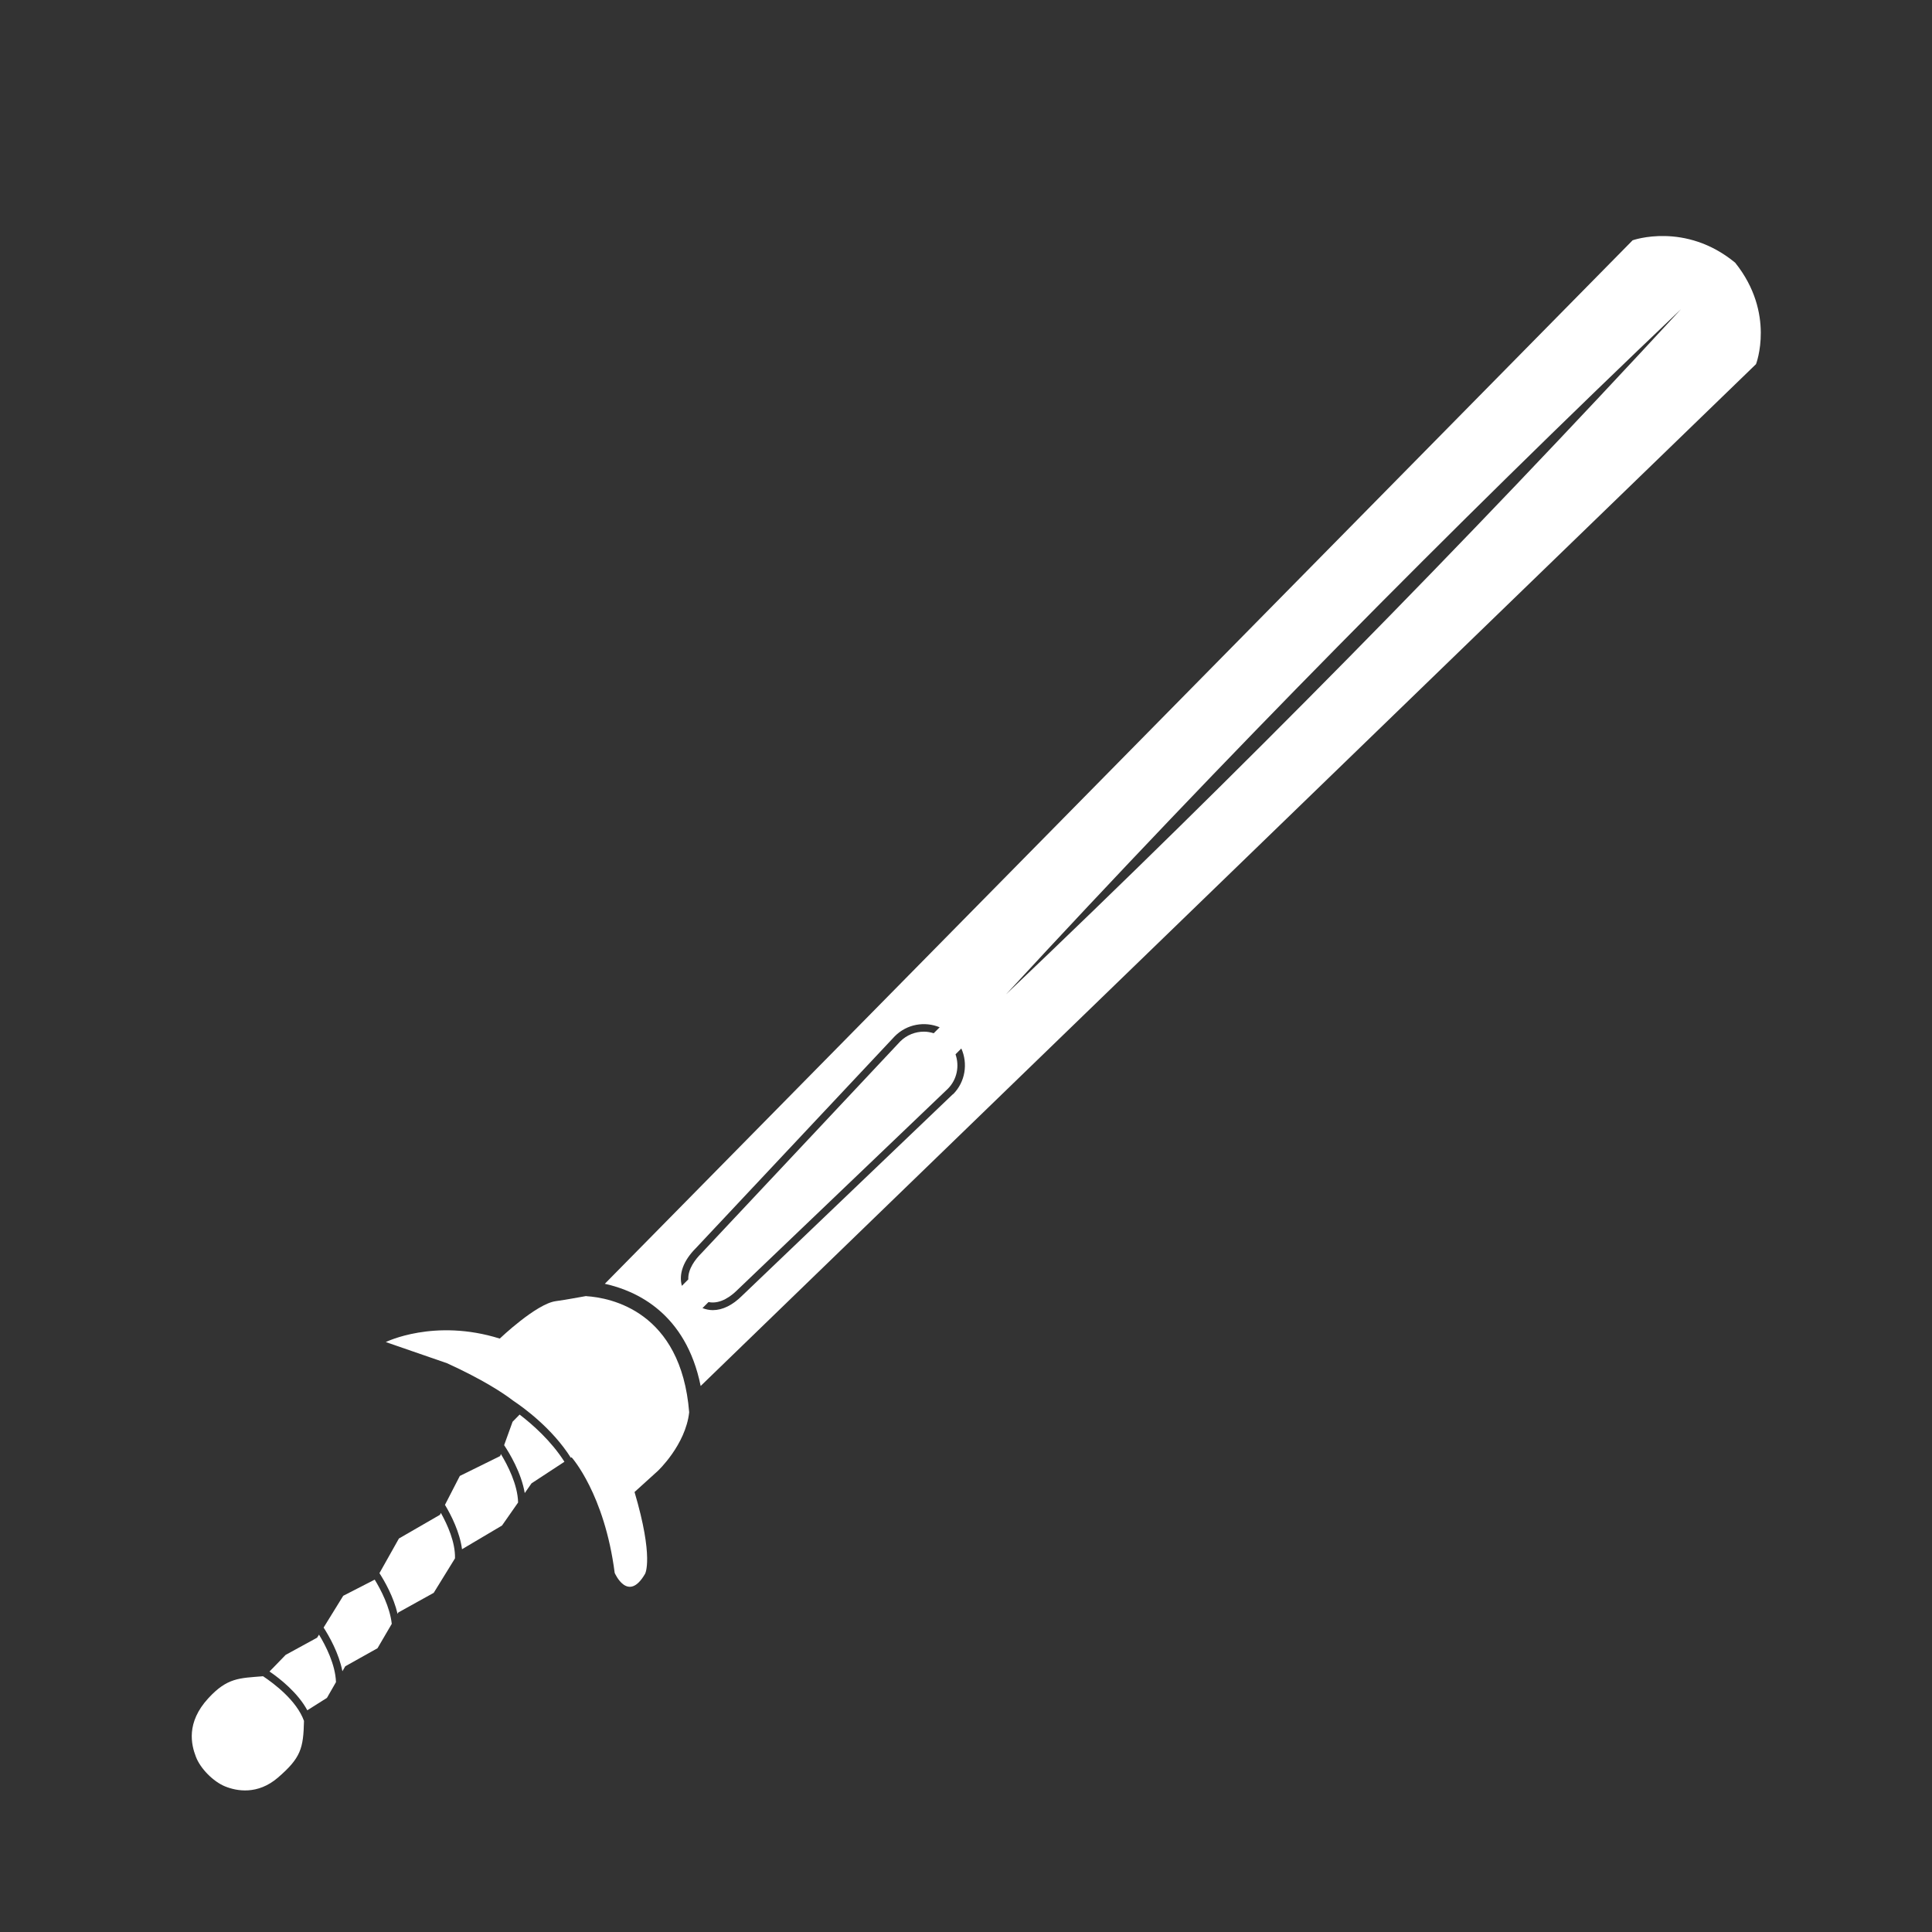 <svg width="256" height="256" viewBox="0 0 256 256" fill="none" xmlns="http://www.w3.org/2000/svg">
<rect x="0" y="0" width="256" height="256" fill="#333333" stroke="none"/>
<path d="M68.85 187.44L67.92 188.39L66.8 191.49C67.5 192.54 69.08 195.14 69.53 197.84L70.43 196.55L74.79 193.69C73.04 190.93 70.54 188.73 68.84 187.43L68.85 187.44Z" fill="white"/>
<path d="M58.279 200.73L52.859 203.86L50.279 208.45C50.979 209.54 52.159 211.61 52.679 213.84L52.779 213.66L57.469 211.06L60.289 206.49C60.349 204.37 59.289 202.03 58.419 200.47L58.289 200.73H58.279Z" fill="white"/>
<path d="M42.04 216.99L37.85 219.28L36.34 220.84L35.71 221.48C37.13 222.45 39.47 224.31 40.72 226.62L43.32 224.98L44.52 222.89C44.44 220.55 43.14 218.02 42.27 216.6L42.03 216.98L42.04 216.99Z" fill="white"/>
<path d="M34.86 222.11C31.72 222.37 30.13 222.28 27.6 225.03C24.62 228.27 25.35 231.2 25.95 232.76C26.53 234.33 28.27 236.08 29.83 236.71C31.38 237.34 34.15 237.85 36.83 235.54C39.87 232.92 40.2 231.66 40.28 228.03C39.32 225.34 36.31 223.08 34.87 222.12L34.86 222.11Z" fill="white"/>
<path d="M45.48 211.45L42.88 215.66C43.62 216.81 44.91 219.07 45.37 221.45L45.75 220.79L50.02 218.4L51.91 215.17C51.67 212.94 50.45 210.62 49.65 209.31L45.48 211.45Z" fill="white"/>
<path d="M66.28 192.93L60.93 195.57L58.96 199.4C59.78 200.76 60.92 203.01 61.22 205.28L66.52 202.14L68.65 199.09C68.6 196.71 67.24 194.1 66.37 192.67L66.28 192.92V192.93Z" fill="white"/>
<path d="M77.68 171.73C76.78 171.87 75.39 172.17 73.64 172.41C71.05 172.76 66.22 177.37 66.22 177.37C57.55 174.65 51.12 177.83 51.12 177.83L59.25 180.64C63.98 182.81 66.62 184.54 68.03 185.62C69.37 186.51 73.18 189.27 75.64 193.16L75.74 193.1C75.74 193.1 80.1 197.94 81.45 208.42C81.45 208.42 83.2 212.48 85.48 208.53C85.48 208.53 86.66 206.43 84.08 197.7L87.17 194.9C87.17 194.9 90.84 191.46 91.32 187.14C90.24 173.7 80.86 171.95 77.7 171.75L77.68 171.73Z" fill="white"/>
<path d="M229.921 34.81C223.301 29.35 216.331 31.84 216.331 31.84L80.141 170.11C84.311 171.02 90.891 174 92.841 183.65L232.681 48.25C232.681 48.25 235.291 41.52 229.921 34.81ZM92.201 165.39L118.561 137.31C120.171 135.69 122.531 135.3 124.511 136.12L123.721 136.91C123.301 136.78 122.871 136.7 122.431 136.7C121.291 136.7 120.151 137.13 119.281 138L92.921 166.08C92.131 166.87 91.141 168.15 91.201 169.53L90.351 170.38C89.921 168.82 90.531 167.06 92.201 165.39ZM126.281 144.97L98.341 171.68C97.071 172.95 95.731 173.6 94.451 173.6C93.981 173.6 93.521 173.5 93.081 173.33L93.881 172.53C95.501 172.86 96.971 171.65 97.651 170.98L125.591 144.27C126.821 143.04 127.151 141.25 126.611 139.7L127.381 138.93C128.271 140.92 127.921 143.35 126.291 144.99L126.281 144.97ZM133.311 131.75C162.121 100.53 191.971 70.25 222.741 40.97C193.911 72.18 164.101 102.47 133.311 131.75Z" fill="white"/>
</svg>

